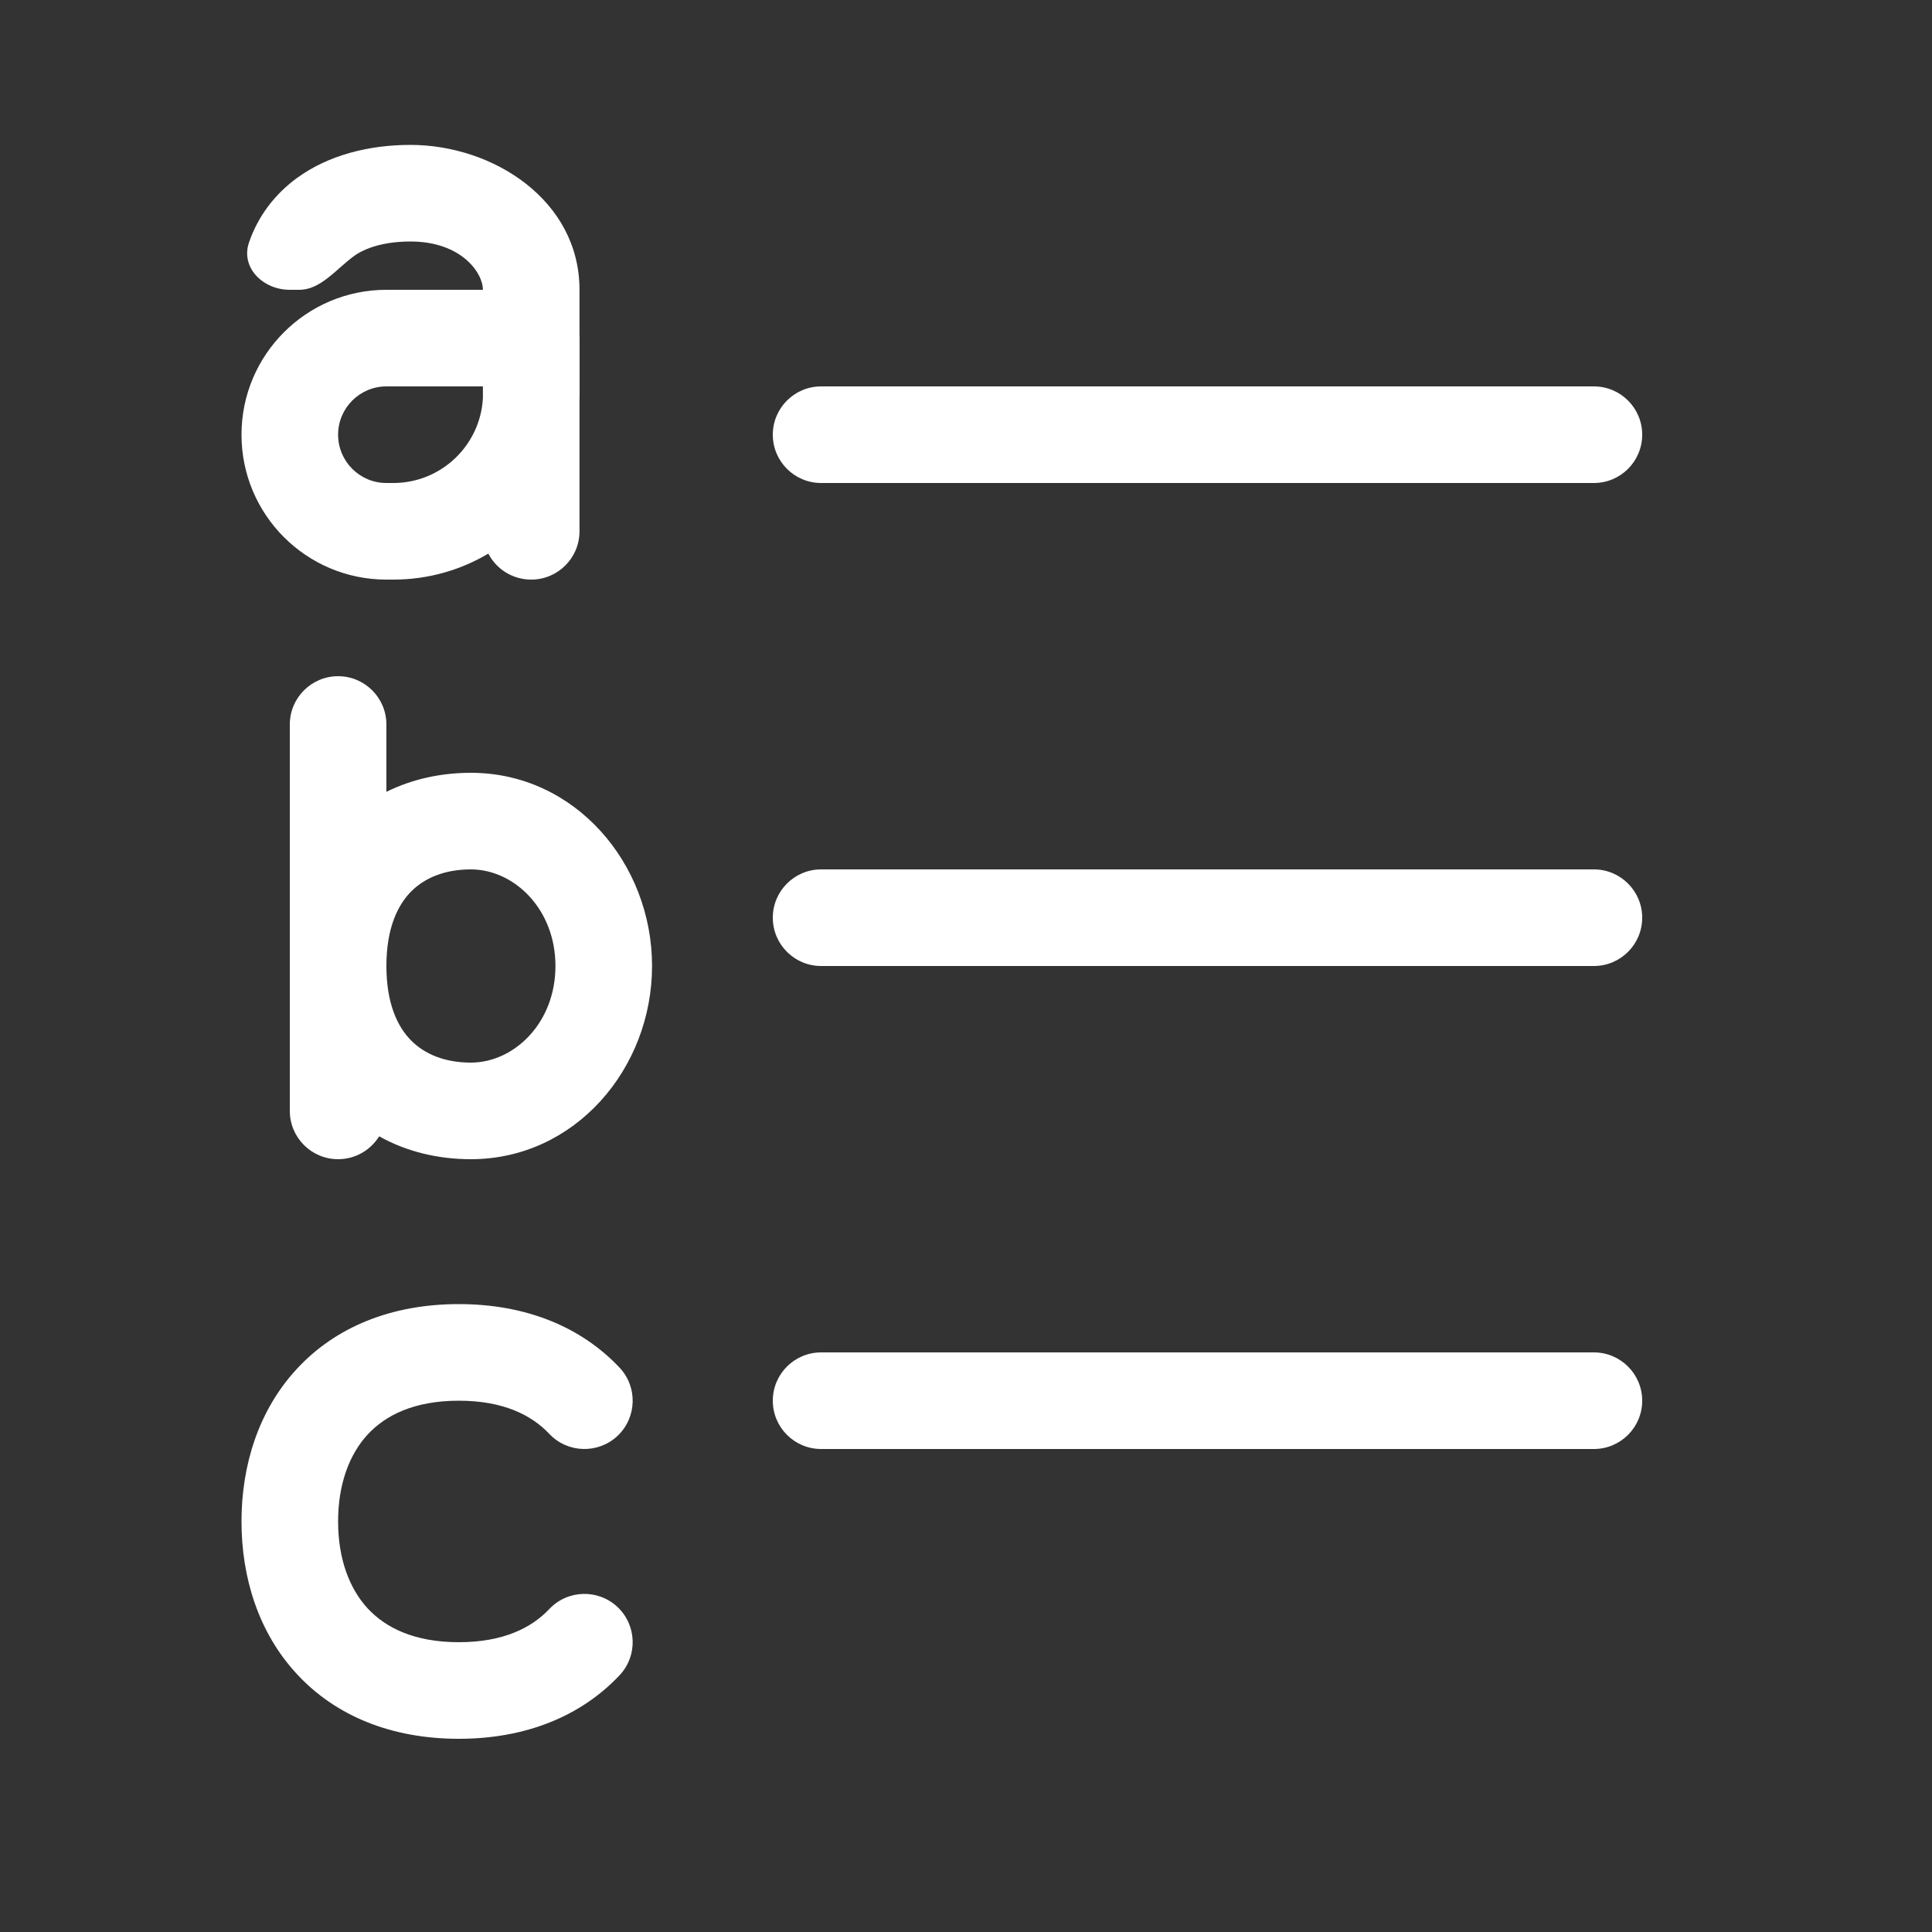 <svg width="20" height="20" viewBox="0 0 20 20" fill="none" xmlns="http://www.w3.org/2000/svg">
<rect x="0" y="0" width="20" height="20" fill="#333333" stroke="none"/>
<path d="M3.52 2.77C3.392 2.884 3.26 3 3.099 3H2.999C2.723 3 2.488 2.77 2.578 2.509C2.671 2.239 2.841 2.015 3.068 1.847C3.404 1.6 3.831 1.5 4.249 1.5C5.105 1.5 5.999 2.073 5.999 3V3.463C6 3.475 6 3.488 6 3.5V4.072C6 4.096 6 4.12 5.999 4.144V5.5C5.999 5.776 5.775 6 5.499 6C5.306 6 5.138 5.891 5.055 5.731C4.767 5.902 4.431 6 4.071 6H4C3.172 6 2.5 5.329 2.5 4.5C2.5 3.672 3.172 3 4 3H4.999C4.999 2.822 4.773 2.5 4.249 2.5C3.976 2.5 3.778 2.567 3.661 2.653C3.614 2.688 3.567 2.729 3.52 2.77ZM4.999 4.122V4H4C3.724 4 3.5 4.224 3.5 4.5C3.5 4.776 3.724 5 4 5H4.071C4.567 5 4.972 4.611 4.999 4.122ZM8.5 4C8.224 4 8 4.224 8 4.5C8 4.776 8.224 5 8.5 5H16.5C16.776 5 17 4.776 17 4.5C17 4.224 16.776 4 16.5 4H8.5ZM8.5 9C8.224 9 8 9.224 8 9.5C8 9.776 8.224 10 8.5 10H16.5C16.776 10 17 9.776 17 9.5C17 9.224 16.776 9 16.5 9H8.5ZM8.5 14C8.224 14 8 14.224 8 14.5C8 14.776 8.224 15 8.5 15H16.5C16.776 15 17 14.776 17 14.5C17 14.224 16.776 14 16.5 14H8.5ZM3.5 15.75C3.5 15.364 3.616 15.057 3.805 14.851C3.989 14.652 4.285 14.5 4.75 14.5C5.208 14.5 5.502 14.648 5.686 14.843C5.875 15.044 6.192 15.053 6.393 14.864C6.593 14.674 6.603 14.358 6.413 14.157C6.014 13.734 5.442 13.5 4.75 13.5C4.048 13.5 3.47 13.739 3.07 14.174C2.676 14.601 2.5 15.169 2.5 15.75C2.5 16.331 2.676 16.899 3.07 17.326C3.47 17.761 4.048 18 4.75 18C5.442 18 6.014 17.766 6.413 17.343C6.603 17.142 6.593 16.826 6.393 16.636C6.192 16.447 5.875 16.456 5.686 16.657C5.502 16.852 5.208 17 4.75 17C4.285 17 3.989 16.848 3.805 16.649C3.616 16.443 3.5 16.136 3.5 15.75ZM4 7.5C4 7.224 3.776 7 3.5 7C3.224 7 3 7.224 3 7.5V11.5C3 11.776 3.224 12 3.5 12C3.68 12 3.837 11.905 3.925 11.763C4.214 11.925 4.542 12 4.875 12C5.951 12 6.75 11.063 6.75 10C6.75 8.937 5.951 8 4.875 8C4.57 8 4.27 8.063 4 8.197V7.5ZM4 10C4 9.605 4.119 9.366 4.257 9.228C4.397 9.087 4.605 9 4.875 9C5.318 9 5.75 9.406 5.75 10C5.75 10.594 5.318 11 4.875 11C4.605 11 4.397 10.913 4.257 10.772C4.119 10.634 4 10.395 4 10Z" fill="#ffffff"/>
</svg>
